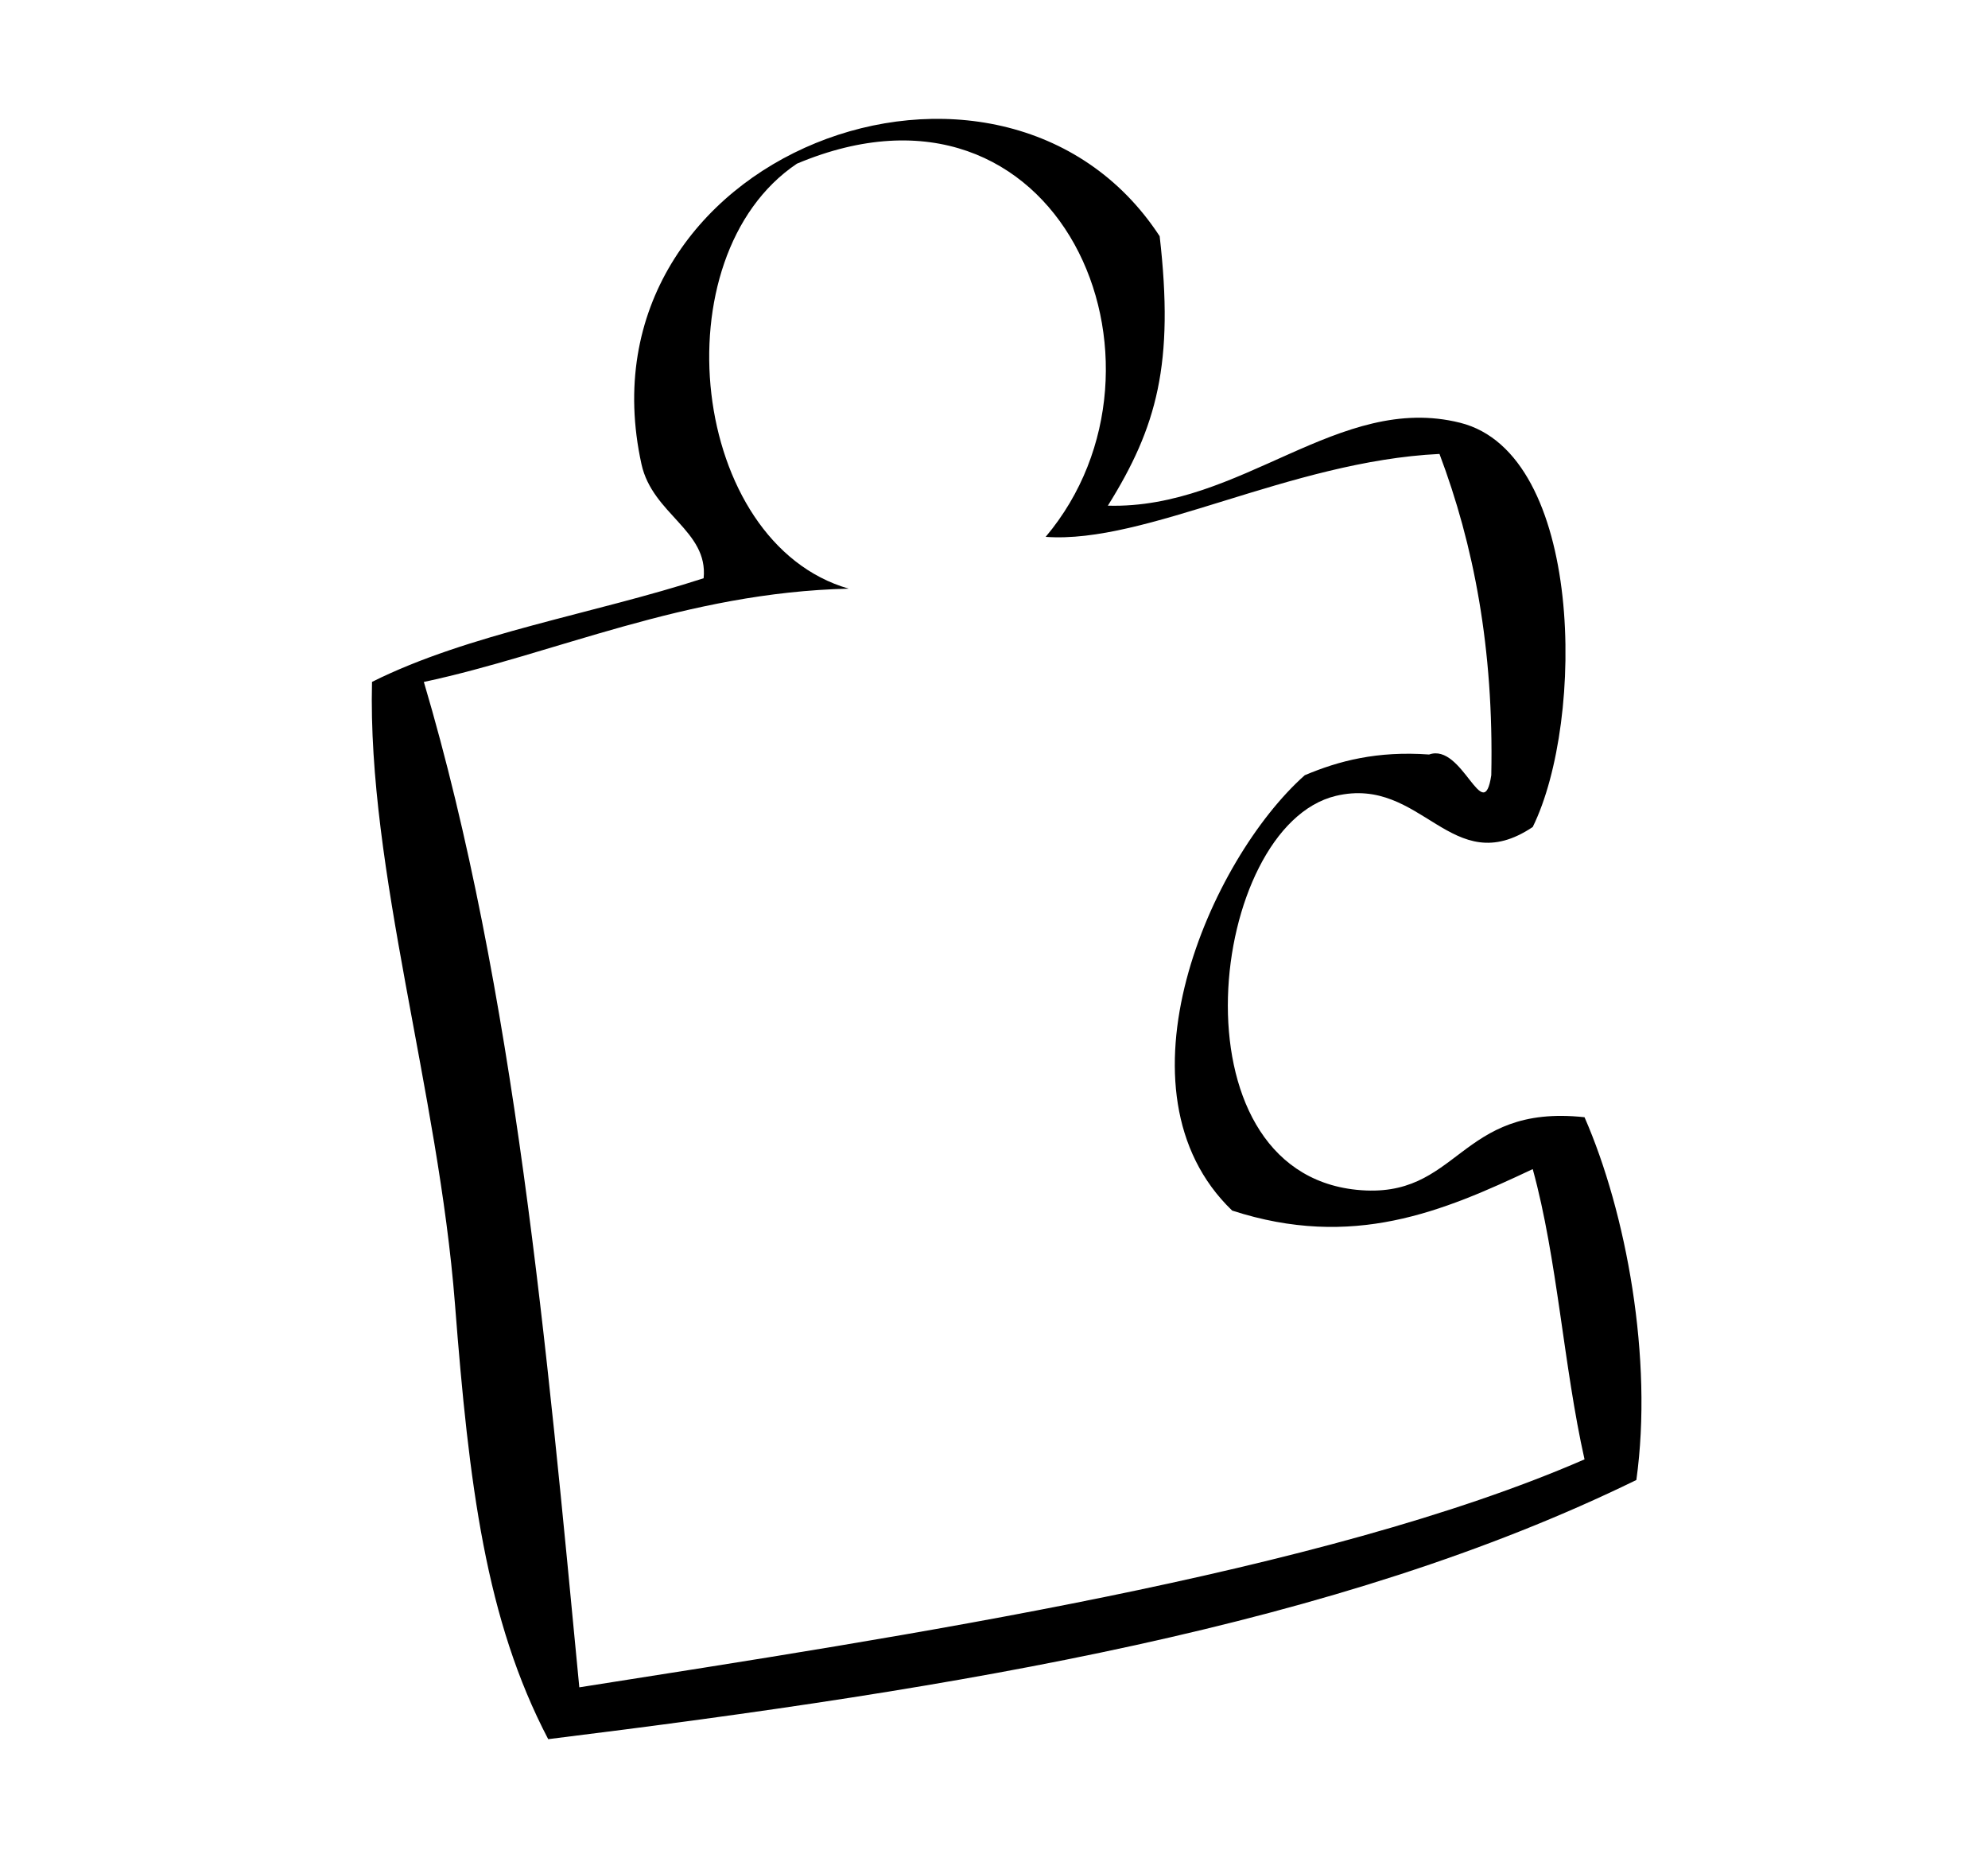 <svg  fill="#000000" xmlns="http://www.w3.org/2000/svg" xmlns:xlink="http://www.w3.org/1999/xlink" version="1.1" x="0px" y="0px" viewBox="0 0 56.88 53.04" enable-background="new 0 0 56.88 53.04" xml:space="preserve"><path fill-rule="evenodd" clip-rule="evenodd" d="M31.698,14.465c3.831,0.107,6.607-3.243,10.081-2.371  c3.535,0.886,3.578,8.511,2.075,11.563c-2.332,1.562-3.153-1.483-5.634-0.89c-3.637,0.871-4.79,10.717,0.593,11.268  c2.954,0.301,2.882-2.469,6.523-2.076c1.193,2.723,1.967,6.906,1.483,10.377c-8.542,4.176-19.283,5.949-31.134,7.414  c-1.787-3.416-2.265-7.256-2.668-12.453c-0.476-6.105-2.508-12.405-2.373-17.791c2.768-1.384,6.354-1.947,9.488-2.965  c0.138-1.364-1.463-1.828-1.778-3.262C16.4,4.392,28.658-0.157,33.18,6.757C33.599,10.4,33.105,12.213,31.698,14.465z M22.801,4.682  c-3.959,2.662-3.061,10.85,1.482,12.157c-4.678,0.108-8.432,1.878-12.156,2.668c2.604,8.788,3.525,19.137,4.448,28.76  c9.199-1.449,21.282-3.264,28.761-6.521c-0.599-2.662-0.777-5.744-1.482-8.303c-2.585,1.219-5.149,2.305-8.6,1.186  c-3.552-3.416-0.626-10.053,2.077-12.453c0.973-0.411,2.068-0.699,3.558-0.593c0.958-0.341,1.553,2.09,1.779,0.593  c0.076-3.634-0.508-6.608-1.482-9.191c-4.284,0.206-8.392,2.582-11.268,2.372C34.07,10.433,30.333,1.515,22.801,4.682z"></path></svg>
